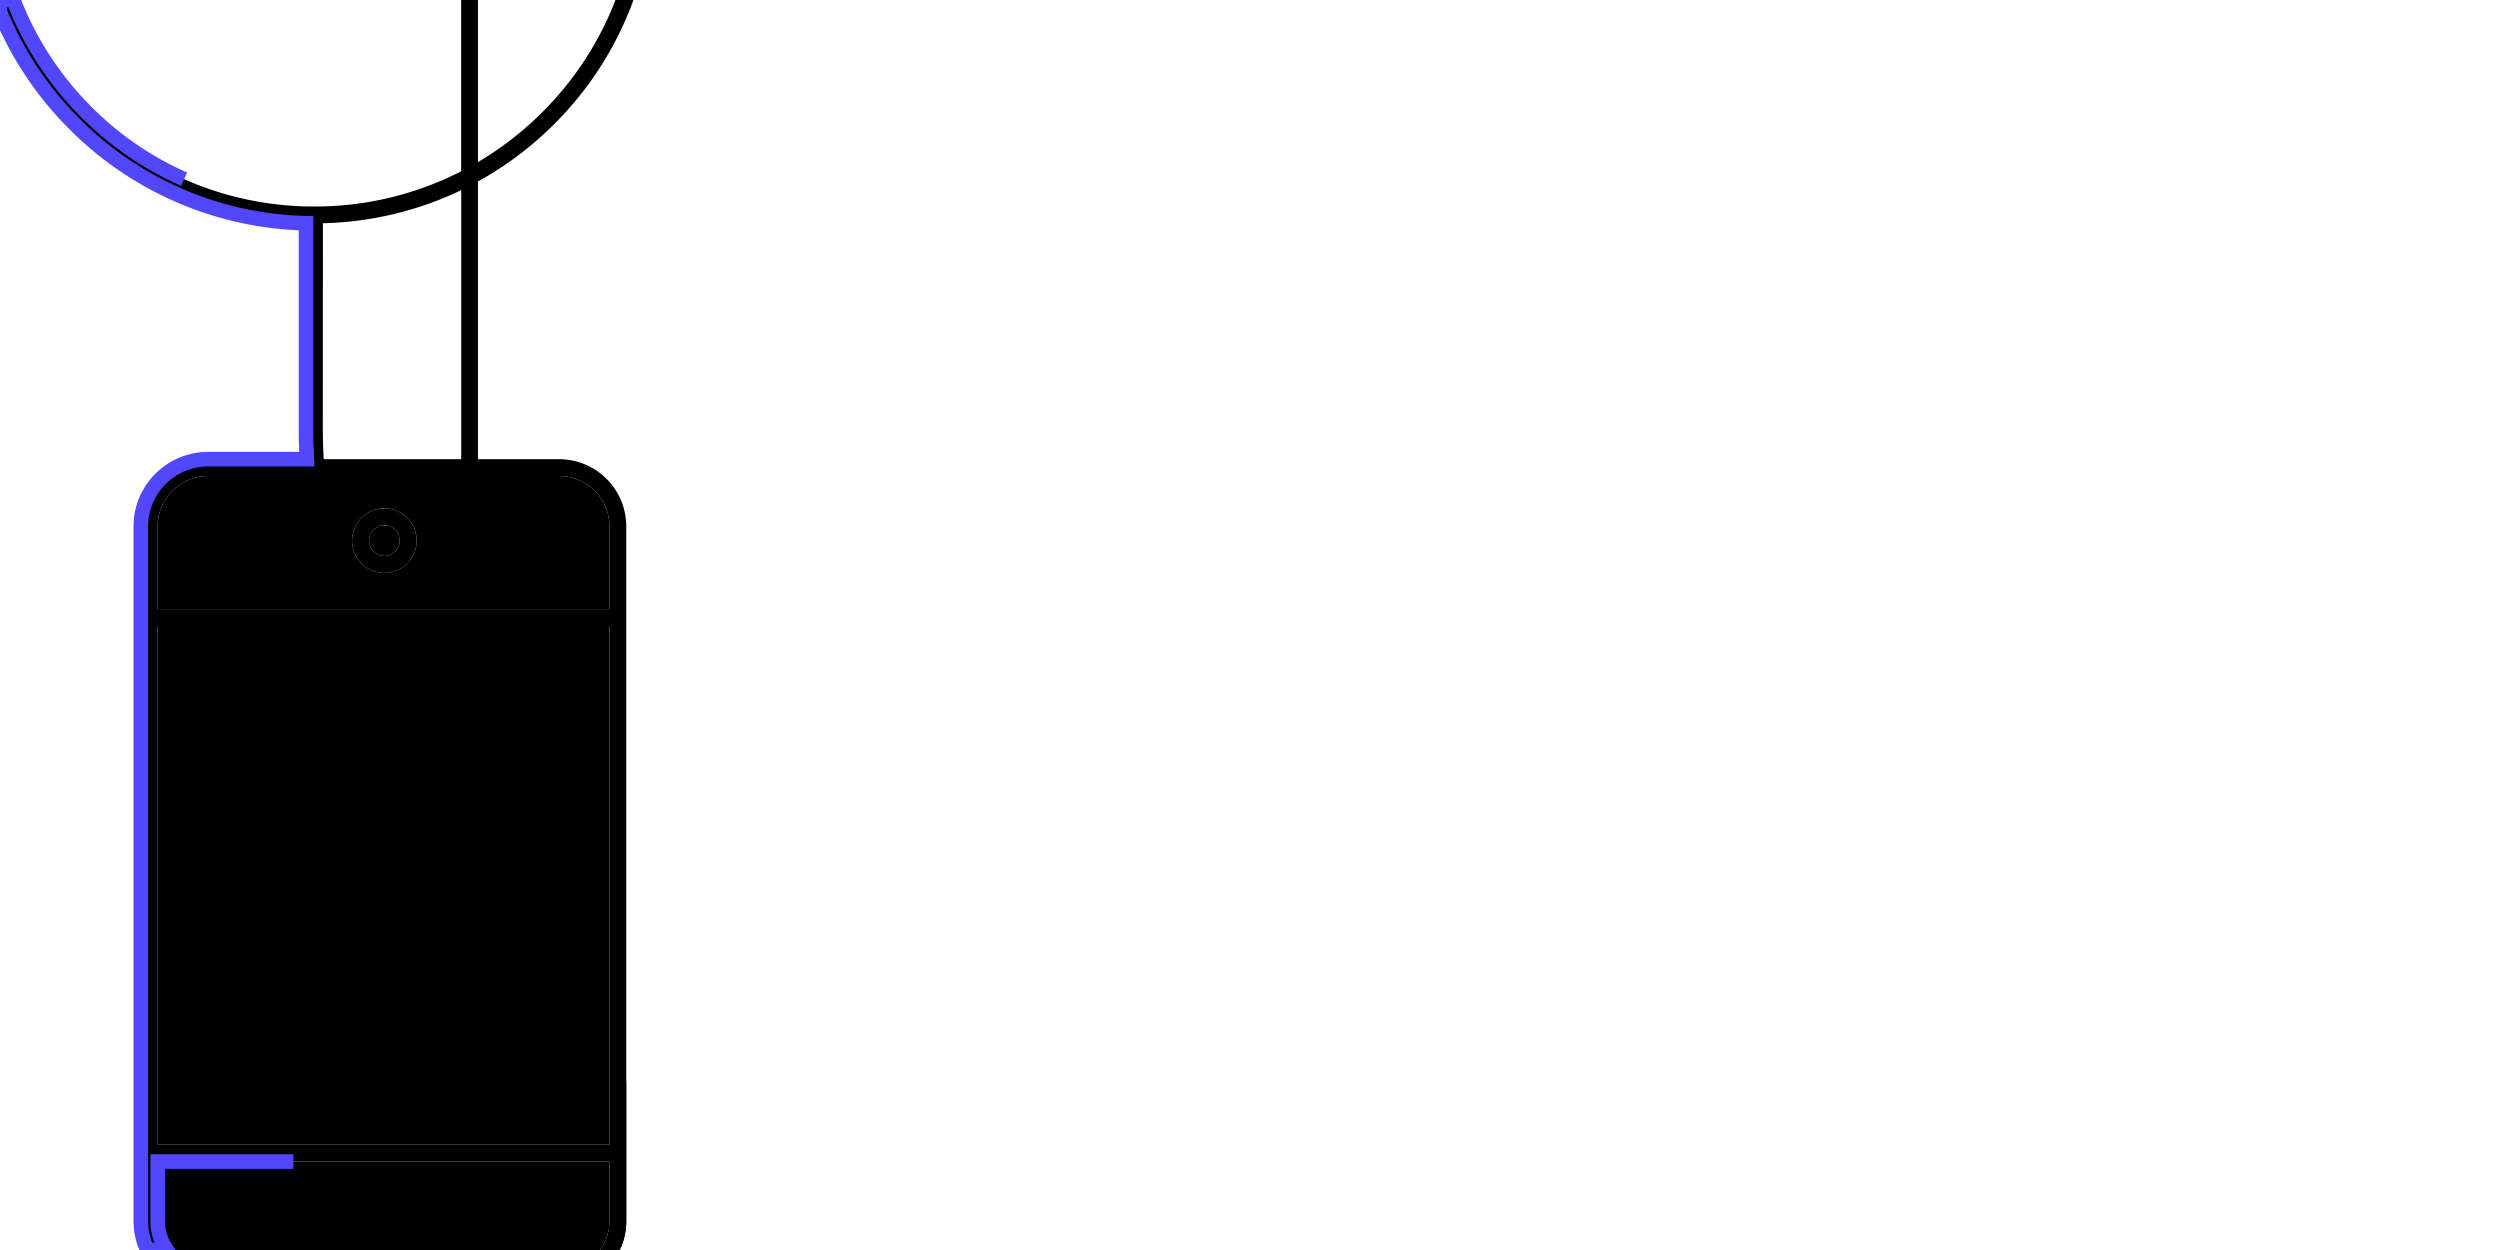 <svg id="Layer_1" data-name="Layer 1" xmlns="http://www.w3.org/2000/svg" viewBox="0 0 1200 600">
  <defs>
    <style>
      path {
        stroke-dasharray: 1000;
        stroke-dashoffset: 1000;
        <!-- animation: dash 10s linear infinite forwards; -->
        animation: dash 15s linear infinite alternate;
      }
      @keyframes dash {
        to {
          stroke-dashoffset: 0;
        }
      }
    </style>
  </defs>
  <title>main-graphic</title>
  <path class="cls-1" d="M292.53,586.1V557.55H75.68V586.1A24,24,0,0,0,80.1,600h208A24,24,0,0,0,292.53,586.1Z" />
  <path class="cls-1" d="M268.36,228.49H99.84a24.18,24.18,0,0,0-24.16,24.15v39.74H292.53V252.64A24.18,24.18,0,0,0,268.36,228.49ZM184.5,275A15.5,15.5,0,1,1,200,259.5,15.51,15.51,0,0,1,184.5,275Z" />
  <path class="cls-1" d="M184.5,252.16a7.34,7.34,0,1,0,7.34,7.34A7.35,7.35,0,0,0,184.5,252.16Z" />
  <polygon class="cls-1" points="280.75 300.46 276.52 300.46 229.42 300.46 221.34 300.46 172.17 300.46 163.55 300.46 75.68 300.46 75.68 549.47 292.53 549.47 292.53 496.98 292.53 488.25 292.53 450.37 292.53 441.13 292.53 392.57 292.53 385.79 292.53 378.23 292.53 300.46 285.06 300.46 280.75 300.46" />
  <path class="cls-1" d="M300.61,517.79V586.1a32,32,0,0,1-3.15,13.9" />
  <path stroke="#5147ff" stroke-width="7" class="cls-2" d="M304.31,506.12m-3.7-11.75V252.64a32.27,32.27,0,0,0-32.25-32.23H229.42V87.11a163.66,163.66,0,0,0,36.65-27.59A162.3,162.3,0,0,0,304.06,0h-8.63a154.33,154.33,0,0,1-35.08,53.81,155.71,155.71,0,0,1-30.93,24V0h-8.08V82.25a154.17,154.17,0,0,1-70.42,16.87A153.81,153.81,0,0,1,41.49,53.81,154.33,154.33,0,0,1,6.41,0H0V5.77A162.54,162.54,0,0,0,35.77,59.52a161.76,161.76,0,0,0,111.11,47.63v98.08q0,7.62.4,15.18H99.84a32.28,32.28,0,0,0-32.25,32.23V586.1A32,32,0,0,0,70.75,600H80.1a24,24,0,0,1-4.42-13.9V557.55H292.53V586.1a24,24,0,0,1-4.42,13.9h9.35a32,32,0,0,0,3.15-13.9V494.37ZM155,107.15a162.19,162.19,0,0,0,66.38-15.87V220.41h-66q-.42-7.56-.42-15.18ZM292.53,378.23V549.47H75.68v-249H292.53Zm0-108v22.16H75.68V252.64a24.18,24.18,0,0,1,24.16-24.15H268.36a24.18,24.18,0,0,1,24.17,24.15Z" />
  <path stroke="#5147ff" stroke-width="7" class="cls-2" d="M184.5,244A15.5,15.5,0,1,0,200,259.5,15.51,15.51,0,0,0,184.5,244Zm0,22.84a7.34,7.34,0,1,1,7.34-7.34A7.35,7.35,0,0,1,184.5,266.84Z" />
</svg>